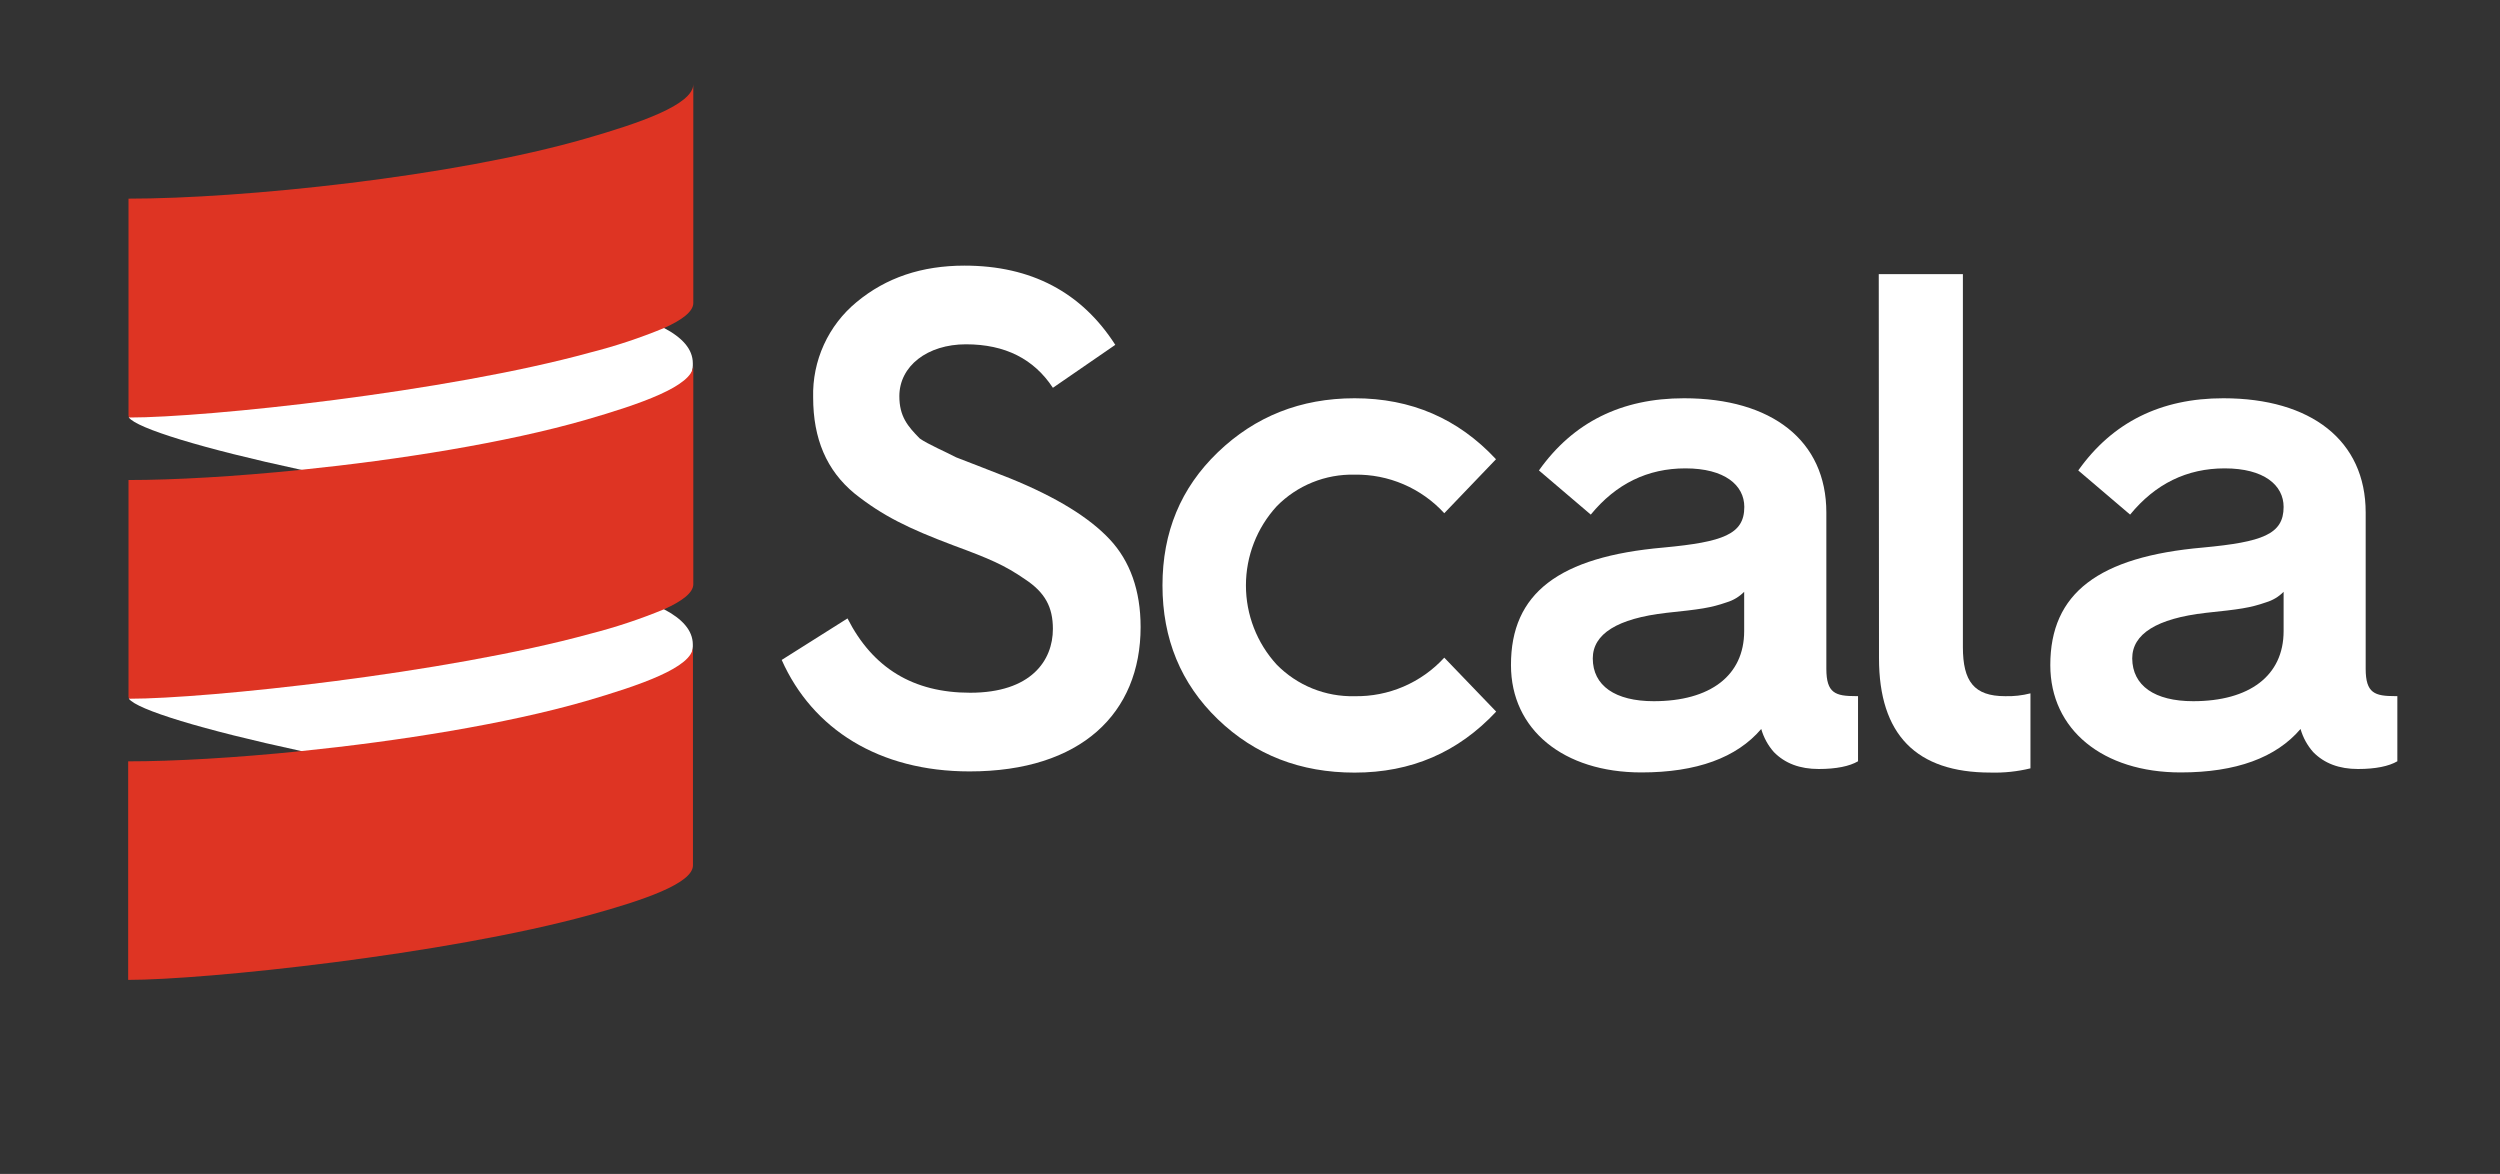 <svg width="115" height="54" viewBox="0 0 115 54" fill="none" xmlns="http://www.w3.org/2000/svg">
<rect x="0" y="0" width="115" height="54" fill="#333333" stroke="none"/>
<path d="M38.985 28.447C40.15 30.738 42.015 31.866 44.628 31.866C47.433 31.866 48.433 30.382 48.433 28.931C48.433 27.931 48.078 27.255 47.144 26.641C46.207 25.996 45.531 25.706 43.855 25.087C41.79 24.309 40.597 23.727 39.307 22.699C38.017 21.635 37.405 20.174 37.405 18.282C37.383 17.447 37.551 16.618 37.898 15.857C38.244 15.097 38.76 14.426 39.404 13.895C40.764 12.767 42.404 12.219 44.37 12.219C47.433 12.219 49.754 13.444 51.303 15.863L48.433 17.839C47.563 16.516 46.24 15.838 44.434 15.838C42.66 15.838 41.37 16.838 41.37 18.225C41.37 19.16 41.759 19.612 42.306 20.168C42.66 20.426 43.563 20.813 43.983 21.038L45.148 21.489L46.469 22.006C48.606 22.876 50.114 23.812 51.048 24.811C51.983 25.809 52.468 27.165 52.468 28.842C52.468 32.809 49.727 35.485 44.599 35.485C40.44 35.485 37.376 33.543 35.958 30.357L38.985 28.447Z" fill="white"/>
<path d="M68.816 21.125L66.437 23.608C65.914 23.037 65.275 22.584 64.564 22.278C63.853 21.972 63.085 21.821 62.311 21.834C61.646 21.819 60.986 21.939 60.37 22.189C59.754 22.438 59.196 22.812 58.73 23.286C57.818 24.28 57.313 25.581 57.313 26.93C57.313 28.279 57.818 29.58 58.73 30.574C59.196 31.048 59.754 31.422 60.37 31.671C60.986 31.921 61.646 32.041 62.311 32.025C63.085 32.039 63.853 31.888 64.564 31.582C65.275 31.276 65.914 30.823 66.437 30.252L68.824 32.734C67.076 34.605 64.921 35.54 62.311 35.54C59.826 35.54 57.73 34.733 56.022 33.088C54.315 31.443 53.474 29.38 53.474 26.93C53.474 24.48 54.313 22.446 56.022 20.803C57.732 19.16 59.826 18.32 62.311 18.32C64.914 18.32 67.074 19.255 68.816 21.125Z" fill="white"/>
<path d="M76.524 25.187C79.266 24.931 80.238 24.576 80.238 23.319C80.238 22.318 79.337 21.545 77.53 21.545C75.789 21.545 74.338 22.254 73.176 23.672L70.791 21.64C72.37 19.416 74.595 18.32 77.466 18.32C81.497 18.32 84.012 20.263 84.012 23.575V30.763C84.012 31.891 84.43 32.022 85.372 32.022H85.469V35.019C85.081 35.246 84.469 35.374 83.663 35.374C82.792 35.374 82.109 35.116 81.6 34.597C81.328 34.291 81.129 33.927 81.017 33.533C79.888 34.854 78.05 35.532 75.502 35.532C71.924 35.532 69.505 33.564 69.505 30.598C69.495 27.284 71.719 25.607 76.524 25.187ZM76.073 32.255C78.653 32.255 80.232 31.089 80.232 29.03V27.223C80.009 27.449 79.732 27.616 79.428 27.707C78.686 27.965 78.202 28.029 76.654 28.191C74.396 28.449 73.268 29.162 73.268 30.287C73.268 31.542 74.299 32.255 76.073 32.255Z" fill="white"/>
<path d="M86.423 12.609H90.293V29.767C90.293 31.346 90.809 32.024 92.235 32.024C92.628 32.036 93.02 31.992 93.401 31.894V35.344C92.799 35.491 92.18 35.556 91.561 35.538C88.144 35.538 86.434 33.79 86.434 30.281L86.423 12.609Z" fill="white"/>
<path d="M101.338 25.187C104.079 24.931 105.046 24.576 105.046 23.319C105.046 22.318 104.145 21.545 102.338 21.545C100.598 21.545 99.147 22.254 97.985 23.672L95.6 21.64C97.179 19.416 99.403 18.32 102.274 18.32C106.305 18.32 108.821 20.263 108.821 23.575V30.763C108.821 31.891 109.239 32.022 110.181 32.022H110.278V35.019C109.889 35.246 109.277 35.374 108.471 35.374C107.601 35.374 106.917 35.116 106.408 34.597C106.136 34.291 105.937 33.927 105.825 33.533C104.697 34.854 102.859 35.532 100.31 35.532C96.732 35.532 94.314 33.564 94.314 30.598C94.31 27.284 96.538 25.607 101.338 25.187ZM100.887 32.255C103.467 32.255 105.046 31.089 105.046 29.03V27.223C104.823 27.45 104.545 27.616 104.24 27.707C103.5 27.965 103.016 28.029 101.468 28.191C99.211 28.449 98.082 29.162 98.082 30.287C98.092 31.542 99.114 32.255 100.887 32.255Z" fill="white"/>
<path fill-rule="evenodd" clip-rule="evenodd" d="M5.927 19.205C6.286 19.701 9.317 20.635 13.837 21.608C18.358 22.474 23.059 25.895 26.715 24.841C29.188 24.126 31.87 17.756 31.87 16.81V16.713C31.87 16.052 31.375 15.522 30.534 15.081C27.086 13.319 26.433 12.67 25.155 13.022C18.519 14.854 6.803 13.917 5.927 19.205Z" fill="white"/>
<path fill-rule="evenodd" clip-rule="evenodd" d="M5.927 32.139C6.286 32.643 9.317 33.569 13.837 34.544C18.888 35.465 23.28 38.467 26.938 37.41C29.411 36.695 31.87 30.692 31.87 29.744V29.651C31.87 28.992 31.375 28.46 30.534 28.021C27.904 26.622 24.428 25.082 23.152 25.434C16.504 27.262 7.619 27.664 5.927 32.139Z" fill="white"/>
<path fill-rule="evenodd" clip-rule="evenodd" d="M5.897 21.986V22.08C5.895 22.049 5.895 22.018 5.897 21.986Z" fill="#555555"/>
<path fill-rule="evenodd" clip-rule="evenodd" d="M26.942 6.375C20.83 8.141 11.135 9.138 5.911 9.138V19.113C5.913 19.147 5.926 19.18 5.948 19.206C9.513 19.206 20.518 18.041 27.157 16.214C28.315 15.92 29.451 15.543 30.555 15.086C31.367 14.721 31.892 14.336 31.892 13.936V3.875C31.884 4.823 29.415 5.662 26.942 6.375Z" fill="#DE3423"/>
<path fill-rule="evenodd" clip-rule="evenodd" d="M26.942 19.313C23.284 20.367 18.348 21.152 13.851 21.611C10.832 21.92 8.011 22.081 5.911 22.081V32.048C5.913 32.083 5.926 32.115 5.948 32.142C9.513 32.142 20.518 30.976 27.157 29.152C28.315 28.856 29.451 28.479 30.555 28.023C31.367 27.656 31.892 27.273 31.892 26.873V16.812C31.884 17.759 29.415 18.598 26.942 19.313Z" fill="#DE3423"/>
<path fill-rule="evenodd" clip-rule="evenodd" d="M26.934 32.254C23.276 33.309 18.34 34.092 13.843 34.552C10.82 34.861 7.995 35.022 5.896 35.022V45.075C9.423 45.075 20.485 43.919 27.142 42.086C29.595 41.41 31.876 40.64 31.876 39.805V29.744C31.876 30.7 29.407 31.531 26.934 32.254Z" fill="#DE3423"/>
</svg>

